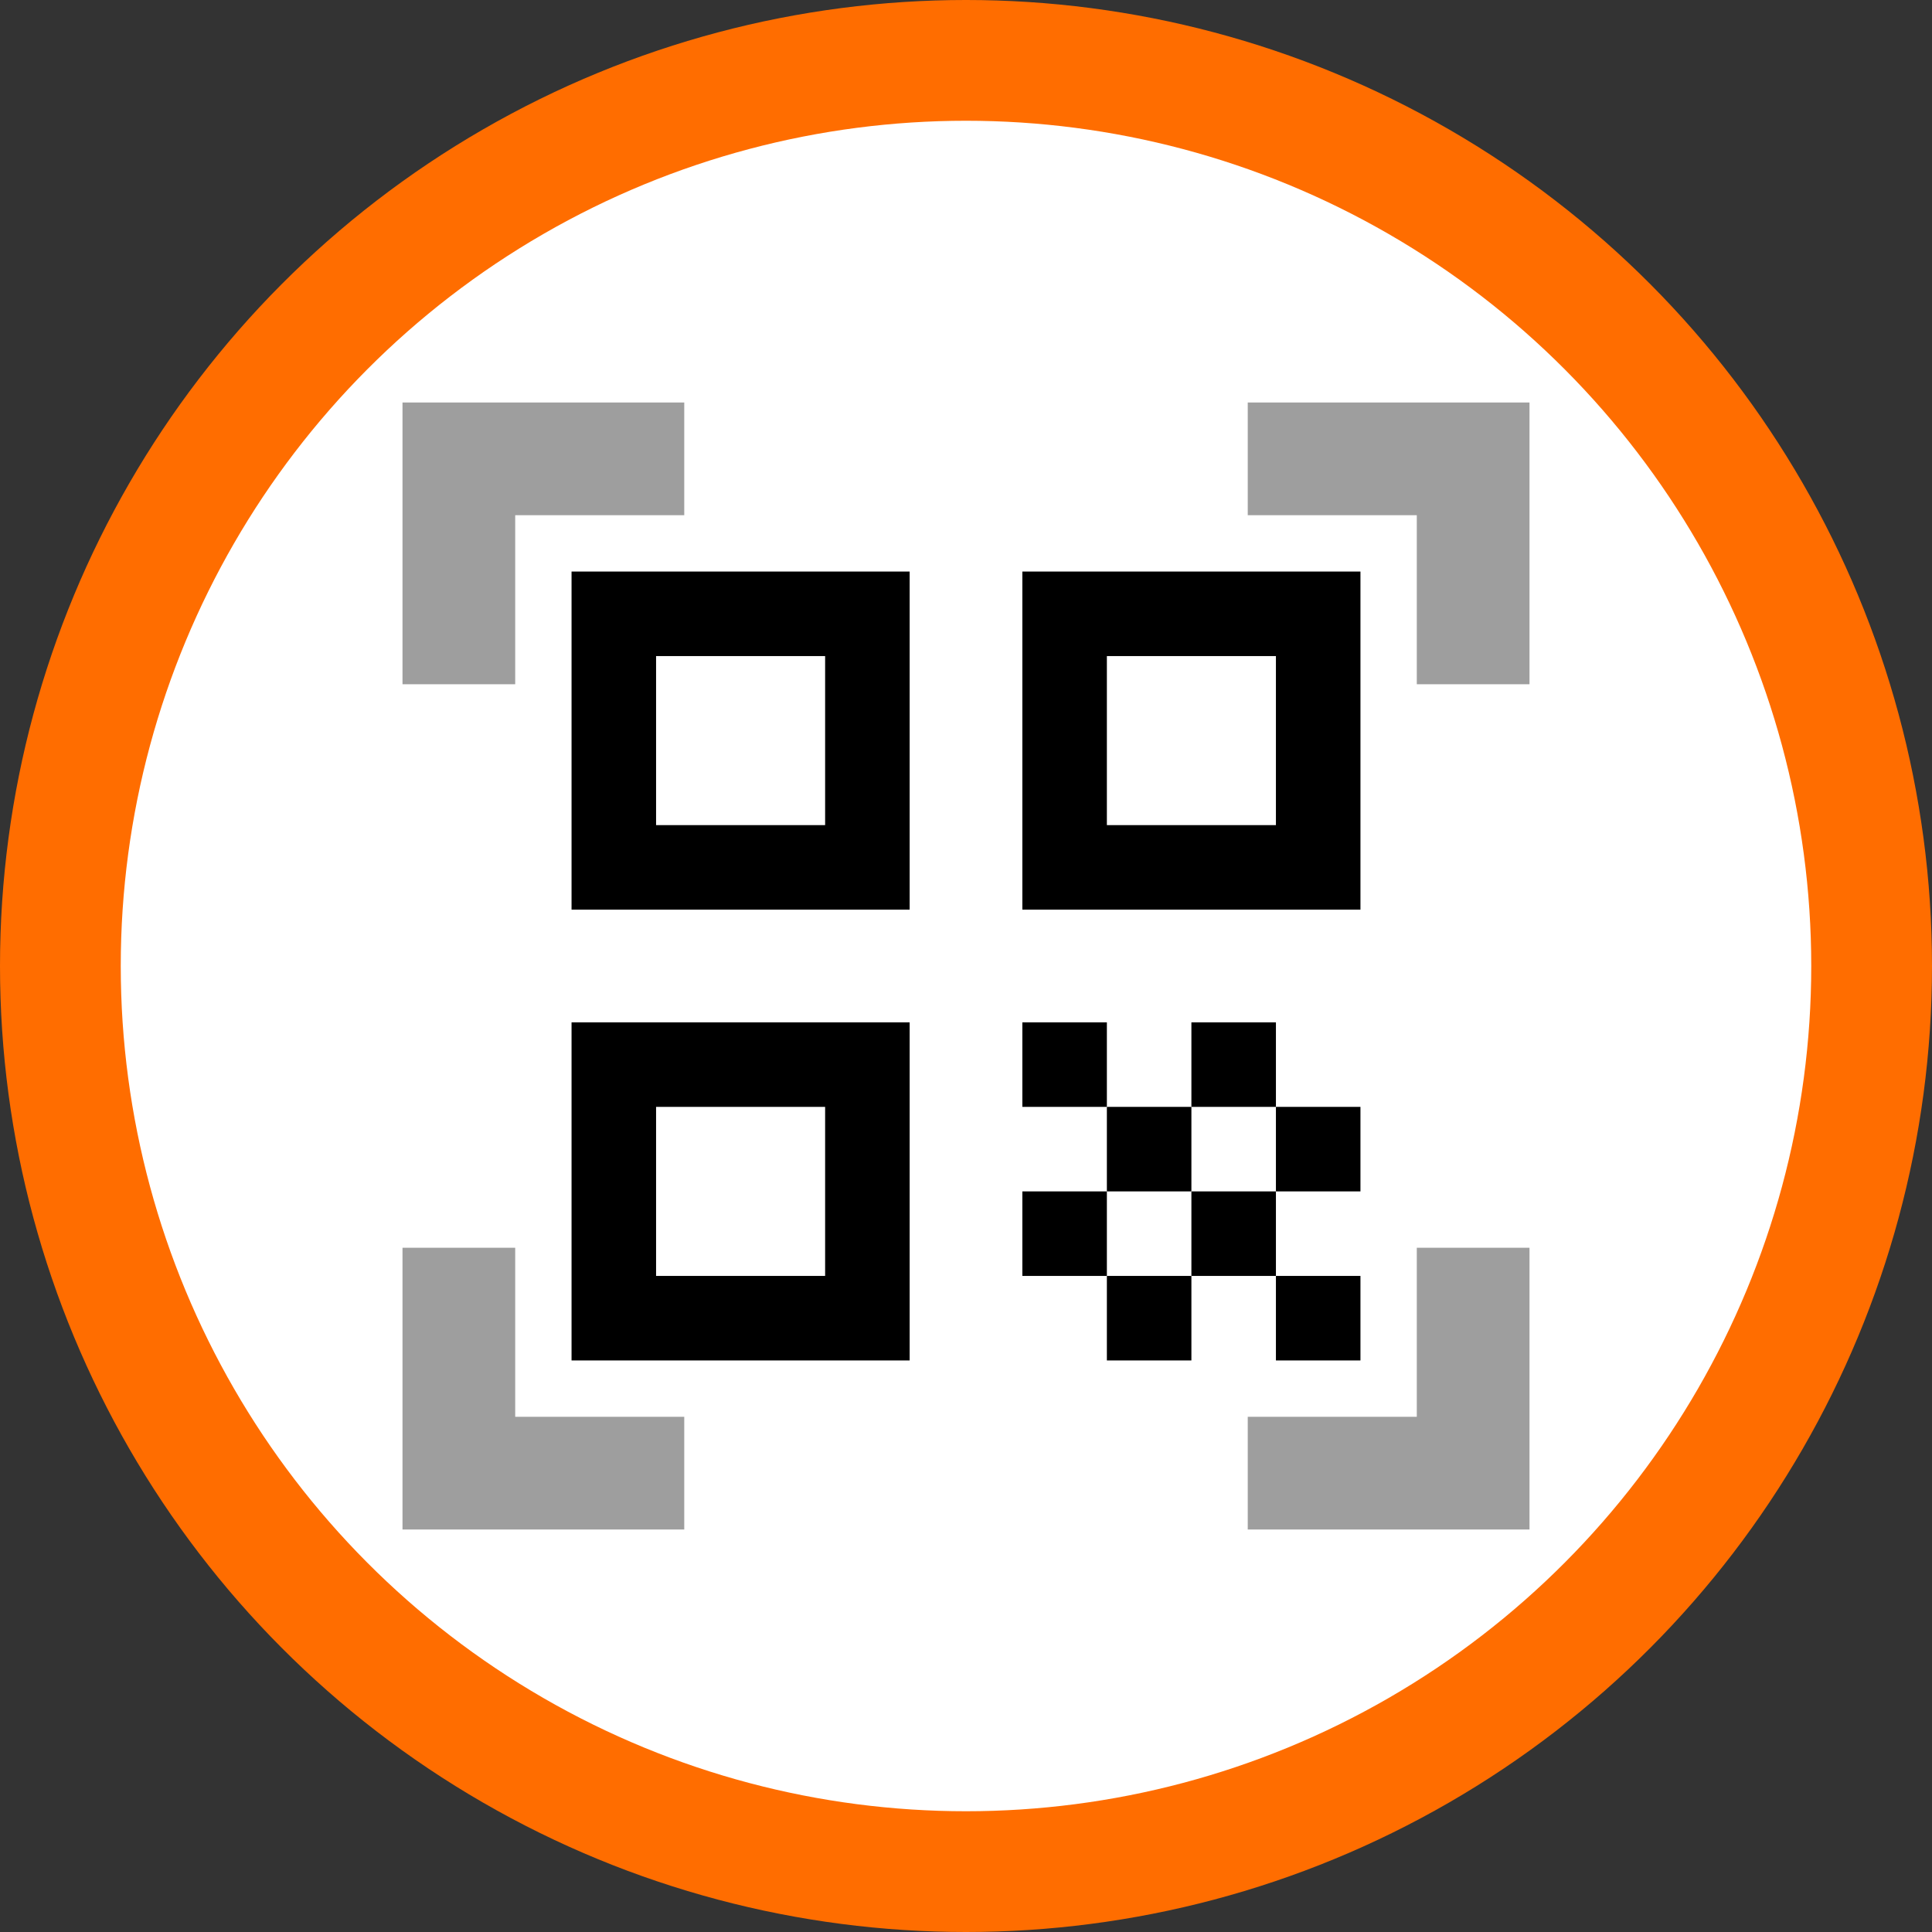 <svg xmlns="http://www.w3.org/2000/svg" viewBox="0 0 48 48"><rect x="0" y="0" width="48" height="48" fill="#333333" stroke="none"/><defs><style>.cls-1{fill:#ff6d00;}.cls-2{fill:#fff;}.cls-3{fill:#9e9e9e;}</style></defs><g id="レイヤー_1" data-name="レイヤー 1"><circle class="cls-1" cx="24" cy="24" r="24"/><circle class="cls-2" cx="24" cy="24" r="21"/><path d="M20.5,16.3v4.2H16.3V16.3h4.2m2.1-2.1H14.2v8.4h8.4V14.2Z"/><path d="M20.5,27.5v4.2H16.3V27.5h4.2m2.1-2.1H14.2v8.4h8.4V25.4Z"/><path d="M31.7,16.3v4.2H27.5V16.3h4.2m2.1-2.1H25.4v8.4h8.4V14.2Z"/><rect x="25.4" y="25.4" width="2.1" height="2.1"/><rect x="27.5" y="27.5" width="2.1" height="2.1"/><rect x="29.6" y="25.4" width="2.1" height="2.1"/><rect x="25.4" y="29.6" width="2.1" height="2.1"/><rect x="27.5" y="31.7" width="2.1" height="2.1"/><rect x="29.6" y="29.6" width="2.1" height="2.1"/><rect x="31.7" y="27.5" width="2.1" height="2.1"/><rect x="31.7" y="31.7" width="2.1" height="2.1"/><polygon class="cls-3" points="38 17 35.2 17 35.2 12.8 31 12.8 31 10 38 10 38 17"/><polygon class="cls-3" points="38 38 38 31 35.2 31 35.2 35.2 31 35.2 31 38 38 38"/><polygon class="cls-3" points="10 38 17 38 17 35.2 12.8 35.2 12.8 31 10 31 10 38"/><polygon class="cls-3" points="10 10 10 17 12.8 17 12.8 12.8 17 12.8 17 10 10 10"/></g></svg>
